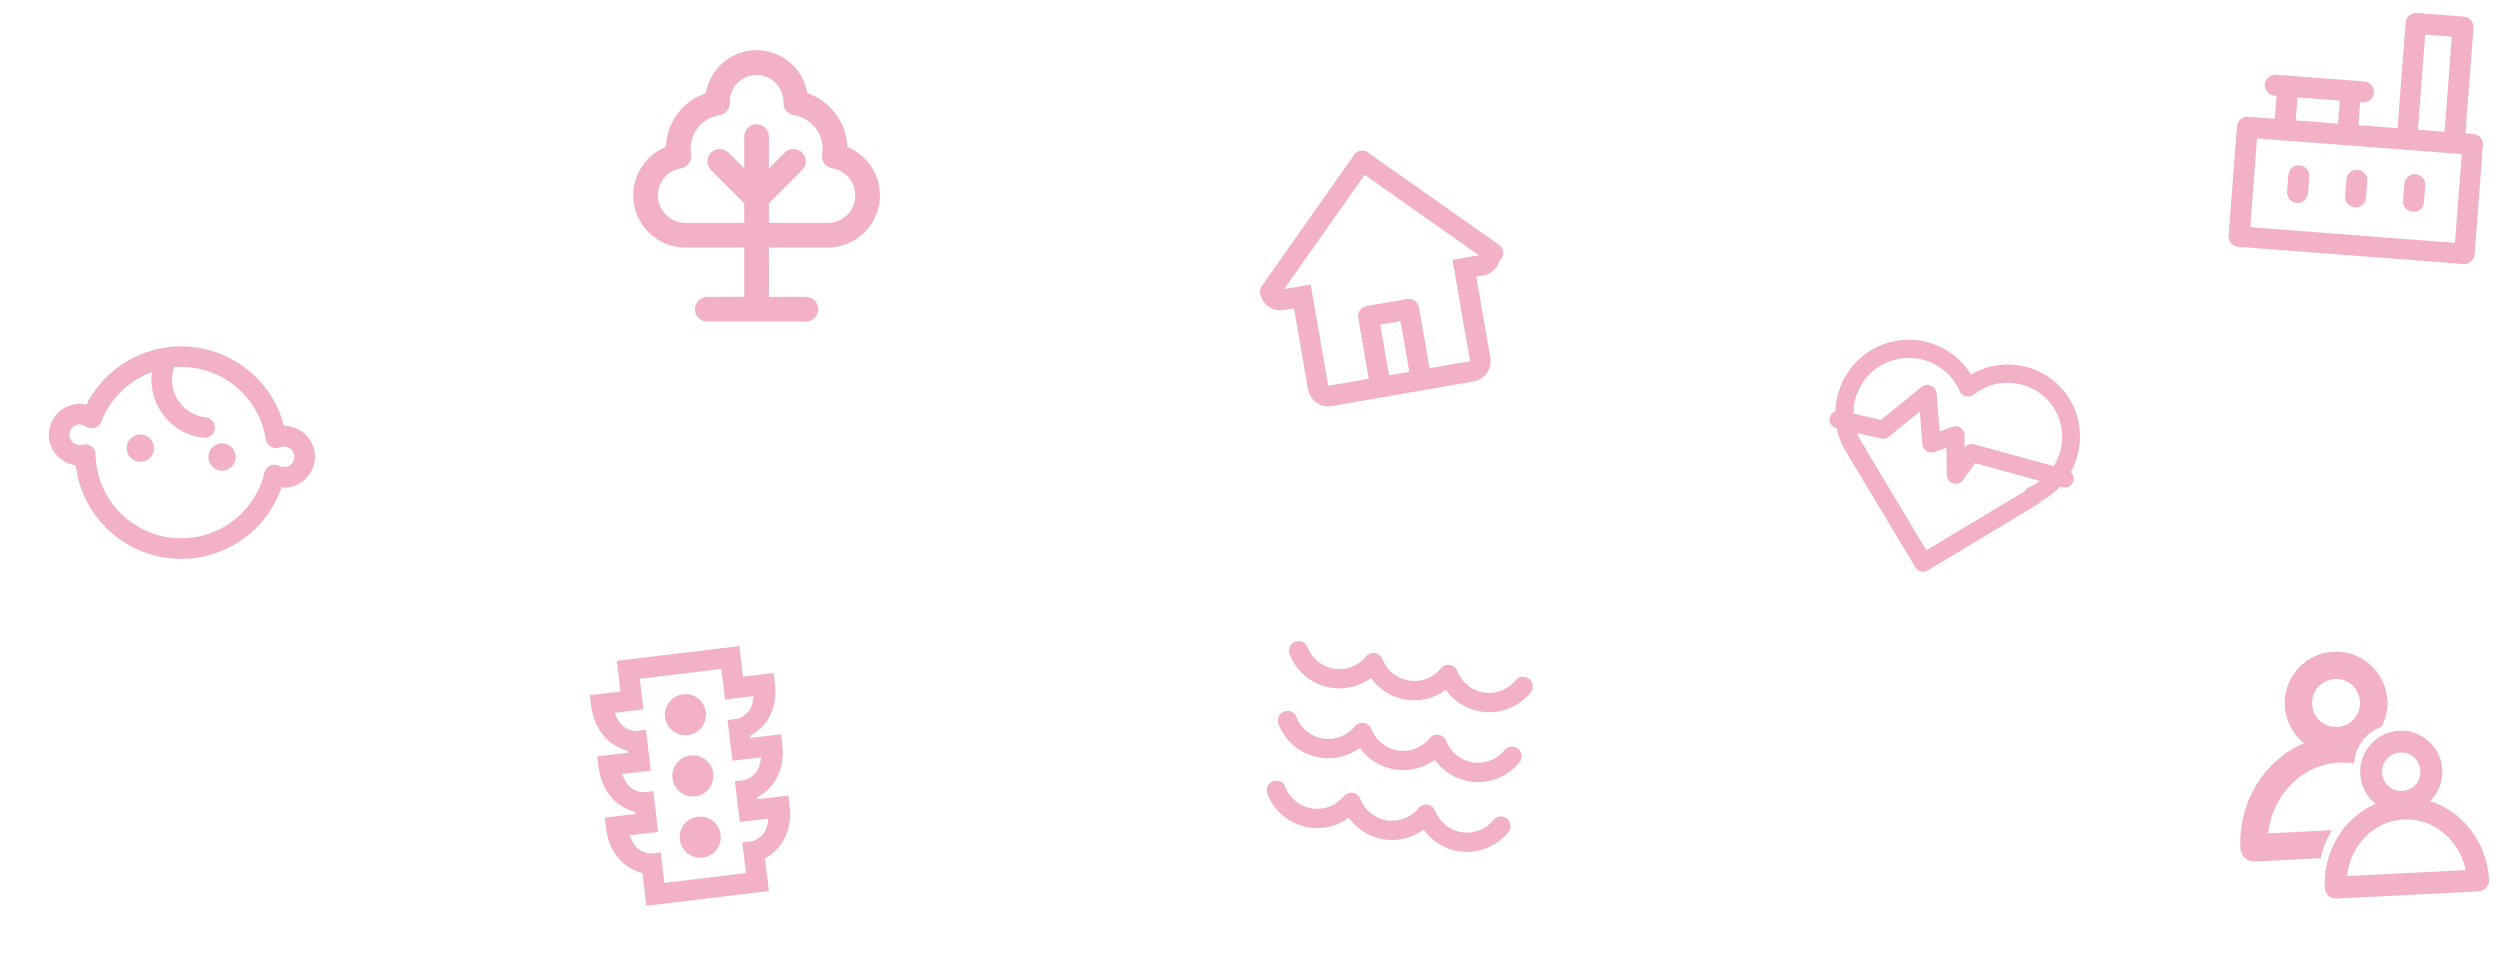 <svg width="304" height="117" viewBox="0 0 304 117" fill="none" xmlns="http://www.w3.org/2000/svg">
<path d="M103.026 17.863C102.974 16.41 102.481 15.006 101.614 13.839C100.746 12.672 99.544 11.797 98.167 11.329C97.925 9.868 97.173 8.541 96.043 7.583C94.914 6.625 93.481 6.1 92.001 6.1C90.52 6.1 89.088 6.625 87.958 7.583C86.829 8.541 86.076 9.868 85.834 11.329C84.457 11.796 83.255 12.672 82.387 13.839C81.519 15.006 81.026 16.409 80.974 17.863C79.614 18.412 78.486 19.415 77.781 20.701C77.076 21.988 76.839 23.479 77.108 24.921C77.378 26.362 78.139 27.666 79.261 28.611C80.383 29.556 81.798 30.083 83.265 30.103H90.501V36.102H86.001C85.603 36.102 85.222 36.261 84.94 36.542C84.659 36.823 84.501 37.205 84.501 37.602C84.501 38 84.659 38.382 84.94 38.663C85.222 38.944 85.603 39.102 86.001 39.102H98.001C98.398 39.102 98.78 38.944 99.061 38.663C99.343 38.382 99.501 38 99.501 37.602C99.501 37.205 99.343 36.823 99.061 36.542C98.78 36.261 98.398 36.102 98.001 36.102H93.501V30.103H100.735C102.202 30.083 103.617 29.556 104.739 28.611C105.861 27.666 106.622 26.362 106.892 24.921C107.161 23.479 106.924 21.988 106.219 20.701C105.514 19.415 104.386 18.412 103.026 17.863ZM100.735 27.103H93.501V24.724L97.561 20.663C97.834 20.38 97.986 20.001 97.982 19.608C97.979 19.215 97.821 18.839 97.543 18.561C97.265 18.282 96.889 18.125 96.495 18.121C96.102 18.118 95.723 18.269 95.44 18.542L93.501 20.482V16.603C93.501 16.205 93.343 15.823 93.061 15.542C92.78 15.261 92.399 15.103 92.001 15.103C91.603 15.103 91.221 15.261 90.94 15.542C90.659 15.823 90.501 16.205 90.501 16.603V20.482L88.561 18.542C88.278 18.269 87.9 18.118 87.506 18.121C87.113 18.125 86.737 18.282 86.459 18.561C86.18 18.839 86.023 19.215 86.019 19.608C86.016 20.001 86.167 20.38 86.44 20.663L90.501 24.724V27.103H83.265C82.434 27.083 81.64 26.755 81.038 26.182C80.436 25.609 80.07 24.832 80.009 24.003C79.949 23.175 80.2 22.353 80.713 21.699C81.226 21.045 81.964 20.606 82.783 20.467C82.979 20.437 83.166 20.369 83.335 20.267C83.504 20.165 83.651 20.03 83.767 19.871C83.884 19.712 83.969 19.531 84.015 19.34C84.062 19.148 84.071 18.949 84.04 18.754C83.95 18.218 83.966 17.669 84.089 17.139C84.212 16.609 84.44 16.11 84.758 15.668C85.076 15.227 85.478 14.854 85.942 14.57C86.406 14.286 86.921 14.097 87.459 14.014C87.816 13.962 88.142 13.784 88.378 13.512C88.614 13.239 88.744 12.891 88.744 12.53C88.744 12.491 88.744 12.44 88.737 12.389C88.736 11.961 88.82 11.536 88.983 11.14C89.146 10.743 89.386 10.383 89.689 10.08C90.3 9.466 91.129 9.121 91.995 9.119C92.86 9.118 93.691 9.46 94.305 10.071C94.918 10.682 95.263 11.512 95.265 12.377C95.265 12.404 95.265 12.431 95.265 12.451C95.245 12.824 95.366 13.192 95.603 13.481C95.84 13.77 96.177 13.96 96.547 14.014C97.085 14.097 97.601 14.286 98.065 14.57C98.529 14.855 98.932 15.229 99.251 15.67C99.569 16.111 99.796 16.612 99.919 17.142C100.042 17.672 100.058 18.222 99.967 18.758C99.907 19.151 100.006 19.552 100.242 19.873C100.478 20.193 100.831 20.407 101.224 20.467C102.044 20.606 102.782 21.046 103.295 21.701C103.808 22.355 104.058 23.178 103.997 24.007C103.936 24.836 103.568 25.613 102.965 26.186C102.361 26.758 101.567 27.085 100.735 27.103Z" fill="#F2B1C4"/>
<g clip-path="url(#clip0_1366_52)">
<path d="M283.749 79.245C280.321 79.417 277.648 82.373 277.821 85.8C277.914 87.648 278.818 89.277 280.169 90.358C275.379 92.411 272.152 97.495 272.438 103.178C272.461 103.619 272.657 104.033 272.985 104.33C273.313 104.626 273.746 104.78 274.187 104.758L282.197 104.354C282.463 103.128 282.931 101.977 283.572 100.949L275.816 101.339C276.317 96.627 279.928 92.963 284.428 92.736C285.052 92.705 285.665 92.743 286.261 92.841C286.361 90.797 287.718 89.039 289.597 88.372C290.1 87.416 290.363 86.32 290.305 85.171C290.133 81.744 287.177 79.072 283.749 79.245ZM283.916 82.573C285.544 82.491 286.893 83.71 286.975 85.339C287.057 86.968 285.837 88.316 284.21 88.398C282.582 88.48 281.233 87.261 281.151 85.632C281.069 84.003 282.289 82.655 283.916 82.573Z" fill="#F2B1C4"/>
<path d="M291.742 88.855C289 88.993 286.862 91.358 287 94.099C287.075 95.578 287.798 96.88 288.878 97.745C285.047 99.388 282.465 103.455 282.694 108.001C282.712 108.354 282.869 108.686 283.132 108.923C283.394 109.16 283.74 109.283 284.093 109.265L292.748 108.829L301.404 108.393C301.757 108.375 302.089 108.218 302.326 107.956C302.563 107.694 302.686 107.348 302.669 106.995C302.44 102.449 299.462 98.661 295.485 97.413C296.473 96.443 297.062 95.075 296.987 93.596C296.849 90.855 294.485 88.716 291.742 88.855ZM291.876 91.517C293.178 91.451 294.258 92.427 294.323 93.73C294.389 95.033 293.413 96.112 292.111 96.178C290.809 96.243 289.73 95.268 289.664 93.965C289.598 92.661 290.574 91.583 291.876 91.517ZM292.286 99.648C295.886 99.467 299.055 102.093 299.832 105.803L292.614 106.167L285.396 106.53C285.797 102.761 288.686 99.829 292.286 99.648Z" fill="#F2B1C4"/>
</g>
<g clip-path="url(#clip1_1366_52)">
<path d="M251.812 57.408C252.182 56.744 252.462 56.034 252.646 55.297C253.233 53.052 252.904 50.665 251.731 48.663C250.558 46.66 248.638 45.206 246.393 44.619L246.297 44.594C244.054 44.024 241.676 44.366 239.684 45.545C238.461 43.57 236.519 42.147 234.267 41.575C232.972 41.253 231.622 41.226 230.315 41.495C229.009 41.764 227.779 42.323 226.717 43.13C225.655 43.937 224.787 44.972 224.177 46.158C223.568 47.345 223.232 48.653 223.195 49.986C223.027 50.048 222.877 50.149 222.758 50.281C222.639 50.413 222.554 50.573 222.51 50.746C222.437 51.026 222.478 51.325 222.624 51.575C222.771 51.825 223.011 52.007 223.292 52.081L223.345 52.094C223.549 53.061 223.911 53.988 224.414 54.838L224.761 55.37C224.789 55.442 224.823 55.512 224.865 55.578L232.915 68.986C233.061 69.233 233.298 69.413 233.575 69.486C233.715 69.522 233.861 69.53 234.005 69.51C234.148 69.489 234.285 69.44 234.41 69.365L247.82 61.305C247.965 61.217 248.088 61.099 248.182 60.959L248.607 60.719C249.308 60.297 249.945 59.779 250.501 59.179L250.798 59.257C251.078 59.33 251.376 59.289 251.627 59.142C251.877 58.996 252.059 58.756 252.132 58.475C252.179 58.285 252.175 58.085 252.118 57.898C252.062 57.71 251.956 57.541 251.812 57.408ZM228.66 44.473C229.417 44.019 230.257 43.718 231.131 43.588C232.006 43.458 232.897 43.501 233.754 43.716C234.611 43.93 235.418 44.312 236.128 44.838C236.838 45.364 237.437 46.026 237.891 46.784C238.03 47.011 238.153 47.247 238.26 47.491C238.29 47.568 238.328 47.642 238.372 47.712C238.539 47.955 238.792 48.125 239.081 48.188C239.369 48.251 239.67 48.201 239.923 48.05L240.075 47.942C240.276 47.77 240.493 47.618 240.725 47.49C241.47 47.039 242.298 46.74 243.161 46.612C244.023 46.484 244.902 46.53 245.747 46.745L245.81 46.762C246.82 47.017 247.755 47.509 248.537 48.197C249.319 48.885 249.926 49.749 250.308 50.718C250.69 51.688 250.836 52.734 250.733 53.77C250.631 54.807 250.283 55.804 249.719 56.68L240.024 54.022C239.816 53.968 239.597 53.976 239.394 54.046C239.191 54.115 239.013 54.243 238.882 54.413L238.89 52.912C238.888 52.74 238.845 52.571 238.765 52.418C238.685 52.266 238.57 52.134 238.43 52.034C238.287 51.934 238.122 51.87 237.949 51.846C237.776 51.823 237.6 51.841 237.436 51.899L235.868 52.45L235.492 47.83C235.476 47.631 235.406 47.44 235.289 47.278C235.172 47.115 235.012 46.988 234.828 46.91C234.64 46.821 234.429 46.787 234.222 46.813C234.015 46.839 233.82 46.924 233.659 47.057L228.712 51.066L225.388 50.288C225.378 49.118 225.675 47.965 226.249 46.945C226.823 45.925 227.654 45.073 228.66 44.473ZM247.515 58.84C247.286 58.982 247.046 59.104 246.798 59.206C246.546 59.305 246.34 59.492 246.219 59.733L234.247 66.915L226.93 54.727C226.896 54.573 226.83 54.429 226.735 54.303C226.58 54.112 226.44 53.909 226.317 53.696C226.124 53.365 225.961 53.016 225.832 52.654L228.73 53.332C228.893 53.37 229.062 53.37 229.225 53.332C229.388 53.294 229.539 53.219 229.669 53.114L233.445 50.042L233.761 54.025C233.774 54.192 233.826 54.354 233.911 54.498C233.997 54.642 234.115 54.764 234.256 54.855C234.397 54.947 234.557 55.006 234.724 55.026C234.892 55.046 235.061 55.028 235.22 54.971L236.69 54.451L236.724 57.738C236.726 57.971 236.801 58.196 236.939 58.383C237.077 58.569 237.271 58.707 237.493 58.776L237.546 58.79C237.759 58.845 237.984 58.834 238.192 58.759C238.399 58.684 238.578 58.548 238.707 58.37L240.18 56.324L247.996 58.468C247.844 58.602 247.683 58.726 247.515 58.84Z" fill="#F2B1C4"/>
</g>
<g clip-path="url(#clip2_1366_52)">
<path d="M300.752 16.289L299.799 16.216L300.78 3.387C300.833 2.688 300.305 2.073 299.607 2.02L293.891 1.583C293.192 1.529 292.577 2.057 292.524 2.756L291.543 15.585L286.78 15.22L286.993 12.426L287.311 12.45C288.01 12.504 288.625 11.976 288.678 11.277C288.732 10.579 288.204 9.963 287.505 9.91L276.772 9.09C276.074 9.036 275.458 9.564 275.405 10.263C275.352 10.961 275.879 11.576 276.578 11.63L276.832 11.649L276.618 14.444L273.379 14.196C272.681 14.143 272.066 14.671 272.012 15.369L270.997 28.642C270.944 29.341 271.472 29.956 272.171 30.01L299.606 32.107C300.241 32.156 300.857 31.628 300.91 30.929L301.925 17.656C301.978 16.957 301.45 16.342 300.752 16.289ZM294.904 4.215L298.143 4.463L297.259 16.022L294.02 15.774L294.904 4.215ZM279.372 11.844L284.517 12.237L284.303 15.031L279.159 14.638L279.372 11.844ZM298.526 29.533L273.63 27.63L274.455 16.834L277.694 17.081L285.316 17.664L292.619 18.222L298.335 18.659L299.351 18.737L298.526 29.533Z" fill="#F2B1C4"/>
<path d="M279.635 20.104C278.937 20.051 278.321 20.579 278.268 21.277L278.113 23.309C278.059 24.008 278.587 24.623 279.286 24.677C279.984 24.73 280.531 24.261 280.653 23.504L280.808 21.471C280.862 20.773 280.334 20.158 279.635 20.104Z" fill="#F2B1C4"/>
<path d="M286.685 20.643C285.986 20.59 285.371 21.117 285.317 21.816L285.162 23.849C285.109 24.547 285.637 25.162 286.335 25.216C287.034 25.269 287.644 24.805 287.702 24.043L287.858 22.01C287.911 21.312 287.383 20.697 286.685 20.643Z" fill="#F2B1C4"/>
<path d="M293.734 21.182C293.036 21.129 292.42 21.656 292.367 22.355L292.212 24.387C292.158 25.086 292.686 25.701 293.385 25.755C294.083 25.808 294.694 25.344 294.752 24.582L294.907 22.549C294.961 21.851 294.433 21.235 293.734 21.182Z" fill="#F2B1C4"/>
</g>
<g clip-path="url(#clip3_1366_52)">
<path d="M161.854 83.632C163.579 83.906 165.327 83.464 166.708 82.457C167.709 83.843 169.234 84.805 170.958 85.079C172.683 85.353 174.431 84.912 175.812 83.904C176.812 85.29 178.337 86.252 180.062 86.526C182.344 86.889 184.668 85.998 186.126 84.202C186.534 83.699 186.458 82.961 185.955 82.552C185.452 82.145 184.713 82.221 184.305 82.724C183.373 83.872 181.888 84.442 180.43 84.21C178.972 83.978 177.737 82.976 177.207 81.595C177.057 81.204 176.71 80.923 176.296 80.857C175.882 80.792 175.465 80.952 175.201 81.277C174.27 82.425 172.785 82.994 171.327 82.763C169.869 82.531 168.634 81.529 168.103 80.147C167.953 79.757 167.606 79.476 167.193 79.41L167.192 79.41C166.779 79.344 166.362 79.504 166.098 79.829C165.166 80.977 163.681 81.547 162.223 81.315C160.765 81.083 159.53 80.081 159 78.701C158.768 78.096 158.089 77.794 157.484 78.026C156.88 78.258 156.578 78.936 156.81 79.541C157.639 81.701 159.572 83.269 161.854 83.632Z" fill="#F2B1C4"/>
<path d="M184.604 91.046C184.101 90.638 183.362 90.714 182.954 91.217C182.022 92.366 180.537 92.935 179.079 92.703C177.621 92.472 176.386 91.47 175.856 90.089C175.706 89.698 175.359 89.417 174.945 89.351C174.531 89.285 174.114 89.445 173.85 89.77C172.919 90.919 171.434 91.488 169.976 91.256C168.518 91.024 167.283 90.022 166.752 88.641C166.602 88.25 166.255 87.969 165.842 87.903L165.841 87.903C165.428 87.838 165.011 87.998 164.747 88.323C163.815 89.471 162.33 90.04 160.872 89.808C159.414 89.577 158.179 88.575 157.649 87.194C157.417 86.589 156.738 86.287 156.134 86.519C155.529 86.752 155.227 87.43 155.459 88.035C156.288 90.195 158.221 91.762 160.504 92.125C162.229 92.399 163.977 91.958 165.358 90.95C166.358 92.336 167.884 93.298 169.608 93.573C171.333 93.847 173.081 93.405 174.461 92.398C175.462 93.784 176.987 94.746 178.712 95.02C180.994 95.383 183.317 94.492 184.776 92.696C185.183 92.193 185.107 91.454 184.604 91.046Z" fill="#F2B1C4"/>
<path d="M183.253 99.54C182.75 99.132 182.012 99.208 181.604 99.711C180.672 100.859 179.187 101.429 177.729 101.197C176.271 100.965 175.036 99.963 174.506 98.583C174.355 98.192 174.008 97.91 173.595 97.845C173.181 97.779 172.764 97.939 172.5 98.264C171.568 99.412 170.084 99.982 168.626 99.75C167.168 99.518 165.933 98.516 165.402 97.135C165.252 96.744 164.905 96.463 164.491 96.397L164.491 96.397C164.078 96.332 163.66 96.491 163.397 96.816C162.465 97.965 160.98 98.534 159.522 98.302C158.064 98.07 156.828 97.069 156.298 95.688C156.066 95.083 155.388 94.781 154.783 95.013C154.178 95.245 153.876 95.924 154.109 96.528C154.938 98.689 156.871 100.256 159.154 100.619C160.878 100.893 162.627 100.451 164.007 99.444C165.008 100.83 166.533 101.792 168.258 102.066C169.983 102.341 171.731 101.899 173.111 100.892C174.111 102.278 175.636 103.239 177.361 103.514C179.643 103.877 181.967 102.986 183.425 101.189C183.833 100.687 183.756 99.948 183.253 99.54Z" fill="#F2B1C4"/>
</g>
<path d="M21.438 44.069C21.757 43.457 21.52 42.702 20.908 42.382C20.296 42.063 19.541 42.3 19.221 42.912L21.438 44.069ZM24.744 53.232C25.431 53.305 26.047 52.808 26.12 52.121C26.193 51.435 25.695 50.819 25.009 50.746L24.744 53.232ZM20.33 43.49L20.149 42.253L20.146 42.254L20.33 43.49ZM33.565 53.25L32.33 53.442C32.389 53.824 32.622 54.156 32.96 54.343C33.297 54.53 33.703 54.55 34.057 54.398L33.565 53.25ZM33.378 57.756L33.964 56.651C33.623 56.47 33.216 56.457 32.864 56.616C32.511 56.776 32.252 57.089 32.162 57.465L33.378 57.756ZM10.367 55.27L11.617 55.246C11.609 54.859 11.423 54.498 11.113 54.267C10.802 54.036 10.403 53.962 10.03 54.066L10.367 55.27ZM11.147 50.828L10.42 51.845C10.735 52.07 11.135 52.136 11.505 52.026C11.875 51.915 12.173 51.64 12.312 51.28L11.147 50.828ZM19.221 42.912C17.578 46.061 18.521 49.941 21.427 51.984L22.866 49.94C20.985 48.618 20.374 46.106 21.438 44.069L19.221 42.912ZM21.427 51.984C22.409 52.676 23.55 53.105 24.744 53.232L25.009 50.746C24.238 50.664 23.5 50.387 22.866 49.94L21.427 51.984ZM20.511 44.727C26.174 43.898 31.448 47.787 32.33 53.442L34.8 53.057C33.706 46.047 27.169 41.226 20.149 42.253L20.511 44.727ZM34.057 54.398C34.593 54.169 35.216 54.34 35.559 54.81L37.578 53.335C36.547 51.924 34.678 51.412 33.072 52.101L34.057 54.398ZM35.559 54.81C35.903 55.28 35.876 55.925 35.495 56.366L37.385 58.002C38.529 56.682 38.609 54.746 37.578 53.335L35.559 54.81ZM35.495 56.366C35.114 56.806 34.479 56.924 33.964 56.651L32.792 58.86C34.336 59.679 36.24 59.323 37.385 58.002L35.495 56.366ZM32.162 57.465C30.943 62.563 26.125 65.962 20.913 65.398L20.644 67.884C27.107 68.582 33.082 64.368 34.594 58.046L32.162 57.465ZM20.913 65.398C15.701 64.835 11.719 60.487 11.617 55.246L9.117 55.295C9.244 61.794 14.181 67.186 20.644 67.884L20.913 65.398ZM10.03 54.066C9.469 54.223 8.874 53.972 8.596 53.46L6.4 54.656C7.236 56.19 9.021 56.945 10.704 56.474L10.03 54.066ZM8.596 53.46C8.317 52.949 8.429 52.313 8.865 51.926L7.208 50.055C5.9 51.213 5.565 53.121 6.4 54.656L8.596 53.46ZM8.865 51.926C9.301 51.541 9.946 51.507 10.42 51.845L11.873 49.811C10.451 48.795 8.517 48.896 7.208 50.055L8.865 51.926ZM12.312 51.28C13.669 47.78 16.8 45.278 20.513 44.727L20.146 42.254C15.544 42.937 11.663 46.038 9.981 50.377L12.312 51.28Z" fill="#F2B1C4"/>
<path d="M16.972 55.326C16.516 55.277 16.184 54.865 16.233 54.408C16.283 53.952 16.695 53.62 17.151 53.669C17.608 53.719 17.94 54.131 17.89 54.587C17.841 55.044 17.429 55.376 16.972 55.326Z" fill="#F2B1C4"/>
<path d="M16.883 56.155C15.968 56.056 15.306 55.234 15.405 54.319C15.504 53.404 16.326 52.742 17.241 52.841C18.156 52.94 18.818 53.762 18.719 54.677C18.62 55.592 17.798 56.254 16.883 56.155Z" fill="#F2B1C4"/>
<path d="M26.915 56.4C26.458 56.351 26.126 55.939 26.175 55.482C26.225 55.025 26.637 54.694 27.093 54.743C27.55 54.793 27.882 55.204 27.832 55.661C27.783 56.118 27.371 56.45 26.915 56.4Z" fill="#F2B1C4"/>
<path d="M26.825 57.229C25.91 57.13 25.248 56.308 25.347 55.393C25.446 54.478 26.268 53.816 27.183 53.915C28.098 54.014 28.76 54.836 28.661 55.751C28.562 56.666 27.74 57.328 26.825 57.229Z" fill="#F2B1C4"/>
<g clip-path="url(#clip4_1366_52)">
<path fill-rule="evenodd" clip-rule="evenodd" d="M182.78 30.539C182.81 30.701 182.808 30.867 182.772 31.028C182.737 31.188 182.67 31.34 182.574 31.474C182.515 31.551 182.446 31.62 182.369 31.677C182.247 32.072 182.037 32.434 181.756 32.737C181.475 33.039 181.128 33.274 180.744 33.424L179.512 33.638L181.223 43.49C181.337 44.144 181.186 44.815 180.804 45.357C180.423 45.899 179.841 46.268 179.188 46.381L161.946 49.376C161.293 49.489 160.621 49.339 160.079 48.957C159.537 48.575 159.169 47.994 159.055 47.34L157.344 37.488L156.112 37.702C155.473 37.81 154.816 37.665 154.282 37.298C153.747 36.932 153.376 36.371 153.246 35.736C153.243 35.717 153.227 35.701 153.224 35.683L153.221 35.667C153.176 35.356 153.253 35.039 153.436 34.784L164.527 19.021C164.547 18.951 164.578 18.884 164.62 18.824C164.818 18.56 165.109 18.382 165.434 18.326C165.759 18.269 166.093 18.339 166.369 18.52C166.428 18.563 166.48 18.616 166.523 18.676L182.279 29.775C182.538 29.953 182.717 30.225 182.779 30.533L182.78 30.539ZM168.909 45.635L171.372 45.208L170.302 39.05L167.839 39.478L168.909 45.635ZM165.944 21.259L156.152 35.157L159.379 34.597L161.518 46.913L166.444 46.057L165.161 38.668C165.104 38.341 165.18 38.005 165.37 37.734C165.561 37.463 165.852 37.279 166.179 37.222L171.105 36.367C171.432 36.31 171.767 36.385 172.038 36.576C172.31 36.767 172.494 37.058 172.55 37.384L173.834 44.774L178.76 43.918L176.621 31.602L179.848 31.042L165.944 21.259Z" fill="#F2B1C4"/>
</g>
<path d="M75.009 80.359L75.458 84.082L71.735 84.531L71.885 85.772C72.168 88.113 73.291 89.64 74.496 90.454C75.101 90.863 75.724 91.132 76.247 91.266C76.277 91.272 76.294 91.25 76.324 91.256L76.357 91.528L72.634 91.977L72.784 93.218C73.066 95.559 74.19 97.086 75.395 97.9C76 98.309 76.623 98.578 77.145 98.711C77.175 98.718 77.193 98.696 77.223 98.702L77.256 98.974L73.533 99.423L73.682 100.664C73.965 103.005 75.089 104.532 76.293 105.346C76.898 105.755 77.521 106.024 78.044 106.157C78.074 106.164 78.091 106.142 78.121 106.148L78.603 110.142L93.496 108.345L93.013 104.351C93.041 104.338 93.063 104.355 93.091 104.341C93.567 104.087 94.108 103.678 94.598 103.137C95.575 102.06 96.303 100.309 96.02 97.968L95.871 96.727L92.147 97.176L92.115 96.905C92.143 96.892 92.164 96.909 92.192 96.895C92.668 96.641 93.209 96.232 93.7 95.691C94.676 94.614 95.404 92.863 95.122 90.522L94.972 89.281L91.249 89.73L91.216 89.459C91.244 89.446 91.266 89.463 91.294 89.45C91.77 89.195 92.31 88.786 92.801 88.245C93.778 87.168 94.506 85.418 94.223 83.076L94.073 81.835L90.35 82.284L89.901 78.561L75.009 80.359ZM77.791 82.541L87.719 81.343L88.168 85.066L91.658 84.645C91.546 85.504 91.317 86.176 90.947 86.58C90.678 86.878 90.37 87.097 90.121 87.23C89.871 87.364 89.607 87.41 89.708 87.398L88.467 87.548L89.067 92.512L92.557 92.091C92.444 92.95 92.215 93.622 91.846 94.026C91.577 94.324 91.269 94.543 91.02 94.676C90.77 94.81 90.505 94.856 90.607 94.844L89.366 94.994L89.965 99.958L93.455 99.537C93.343 100.396 93.114 101.068 92.745 101.472C92.476 101.77 92.168 101.989 91.918 102.122C91.669 102.256 91.404 102.302 91.506 102.29L90.265 102.44L90.714 106.163L80.786 107.361L80.337 103.638L79.096 103.788C79.198 103.775 78.929 103.793 78.655 103.723C78.381 103.653 78.03 103.513 77.698 103.288C77.243 102.983 76.861 102.385 76.547 101.577L80.037 101.156L79.438 96.192L78.197 96.342C78.299 96.329 78.031 96.347 77.756 96.277C77.482 96.207 77.131 96.067 76.799 95.842C76.344 95.537 75.962 94.939 75.648 94.131L79.138 93.71L78.539 88.746L77.298 88.896C77.4 88.883 77.132 88.901 76.858 88.831C76.584 88.761 76.233 88.621 75.9 88.396C75.446 88.091 75.064 87.493 74.75 86.685L78.24 86.264L77.791 82.541ZM83.054 84.424C81.682 84.59 80.706 85.834 80.872 87.206C81.037 88.577 82.281 89.553 83.653 89.388C85.025 89.222 86.001 87.978 85.836 86.606C85.67 85.234 84.426 84.258 83.054 84.424ZM83.953 91.87C82.581 92.035 81.605 93.28 81.77 94.651C81.936 96.023 83.18 96.999 84.552 96.834C85.924 96.668 86.9 95.424 86.734 94.052C86.569 92.68 85.325 91.704 83.953 91.87ZM84.851 99.316C83.48 99.481 82.503 100.726 82.669 102.097C82.835 103.469 84.079 104.445 85.45 104.28C86.822 104.114 87.798 102.87 87.633 101.498C87.467 100.126 86.223 99.15 84.851 99.316Z" fill="#F2B1C4"/>
<defs>
<clipPath id="clip0_1366_52">
<rect width="30" height="30" fill="white" transform="translate(271.265 79.873) rotate(-2.883)"/>
</clipPath>
<clipPath id="clip1_1366_52">
<rect width="35" height="35" fill="white" transform="translate(224.849 33.1) rotate(14.644)"/>
</clipPath>
<clipPath id="clip2_1366_52">
<rect width="30" height="30" fill="white" transform="translate(273.187) rotate(4.372)"/>
</clipPath>
<clipPath id="clip3_1366_52">
<rect width="30" height="30" fill="white" transform="translate(157.541 73.931) rotate(9.034)"/>
</clipPath>
<clipPath id="clip4_1366_52">
<rect width="30" height="30" fill="white" transform="translate(150.655 20.888) rotate(-9.853)"/>
</clipPath>
</defs>
</svg>

